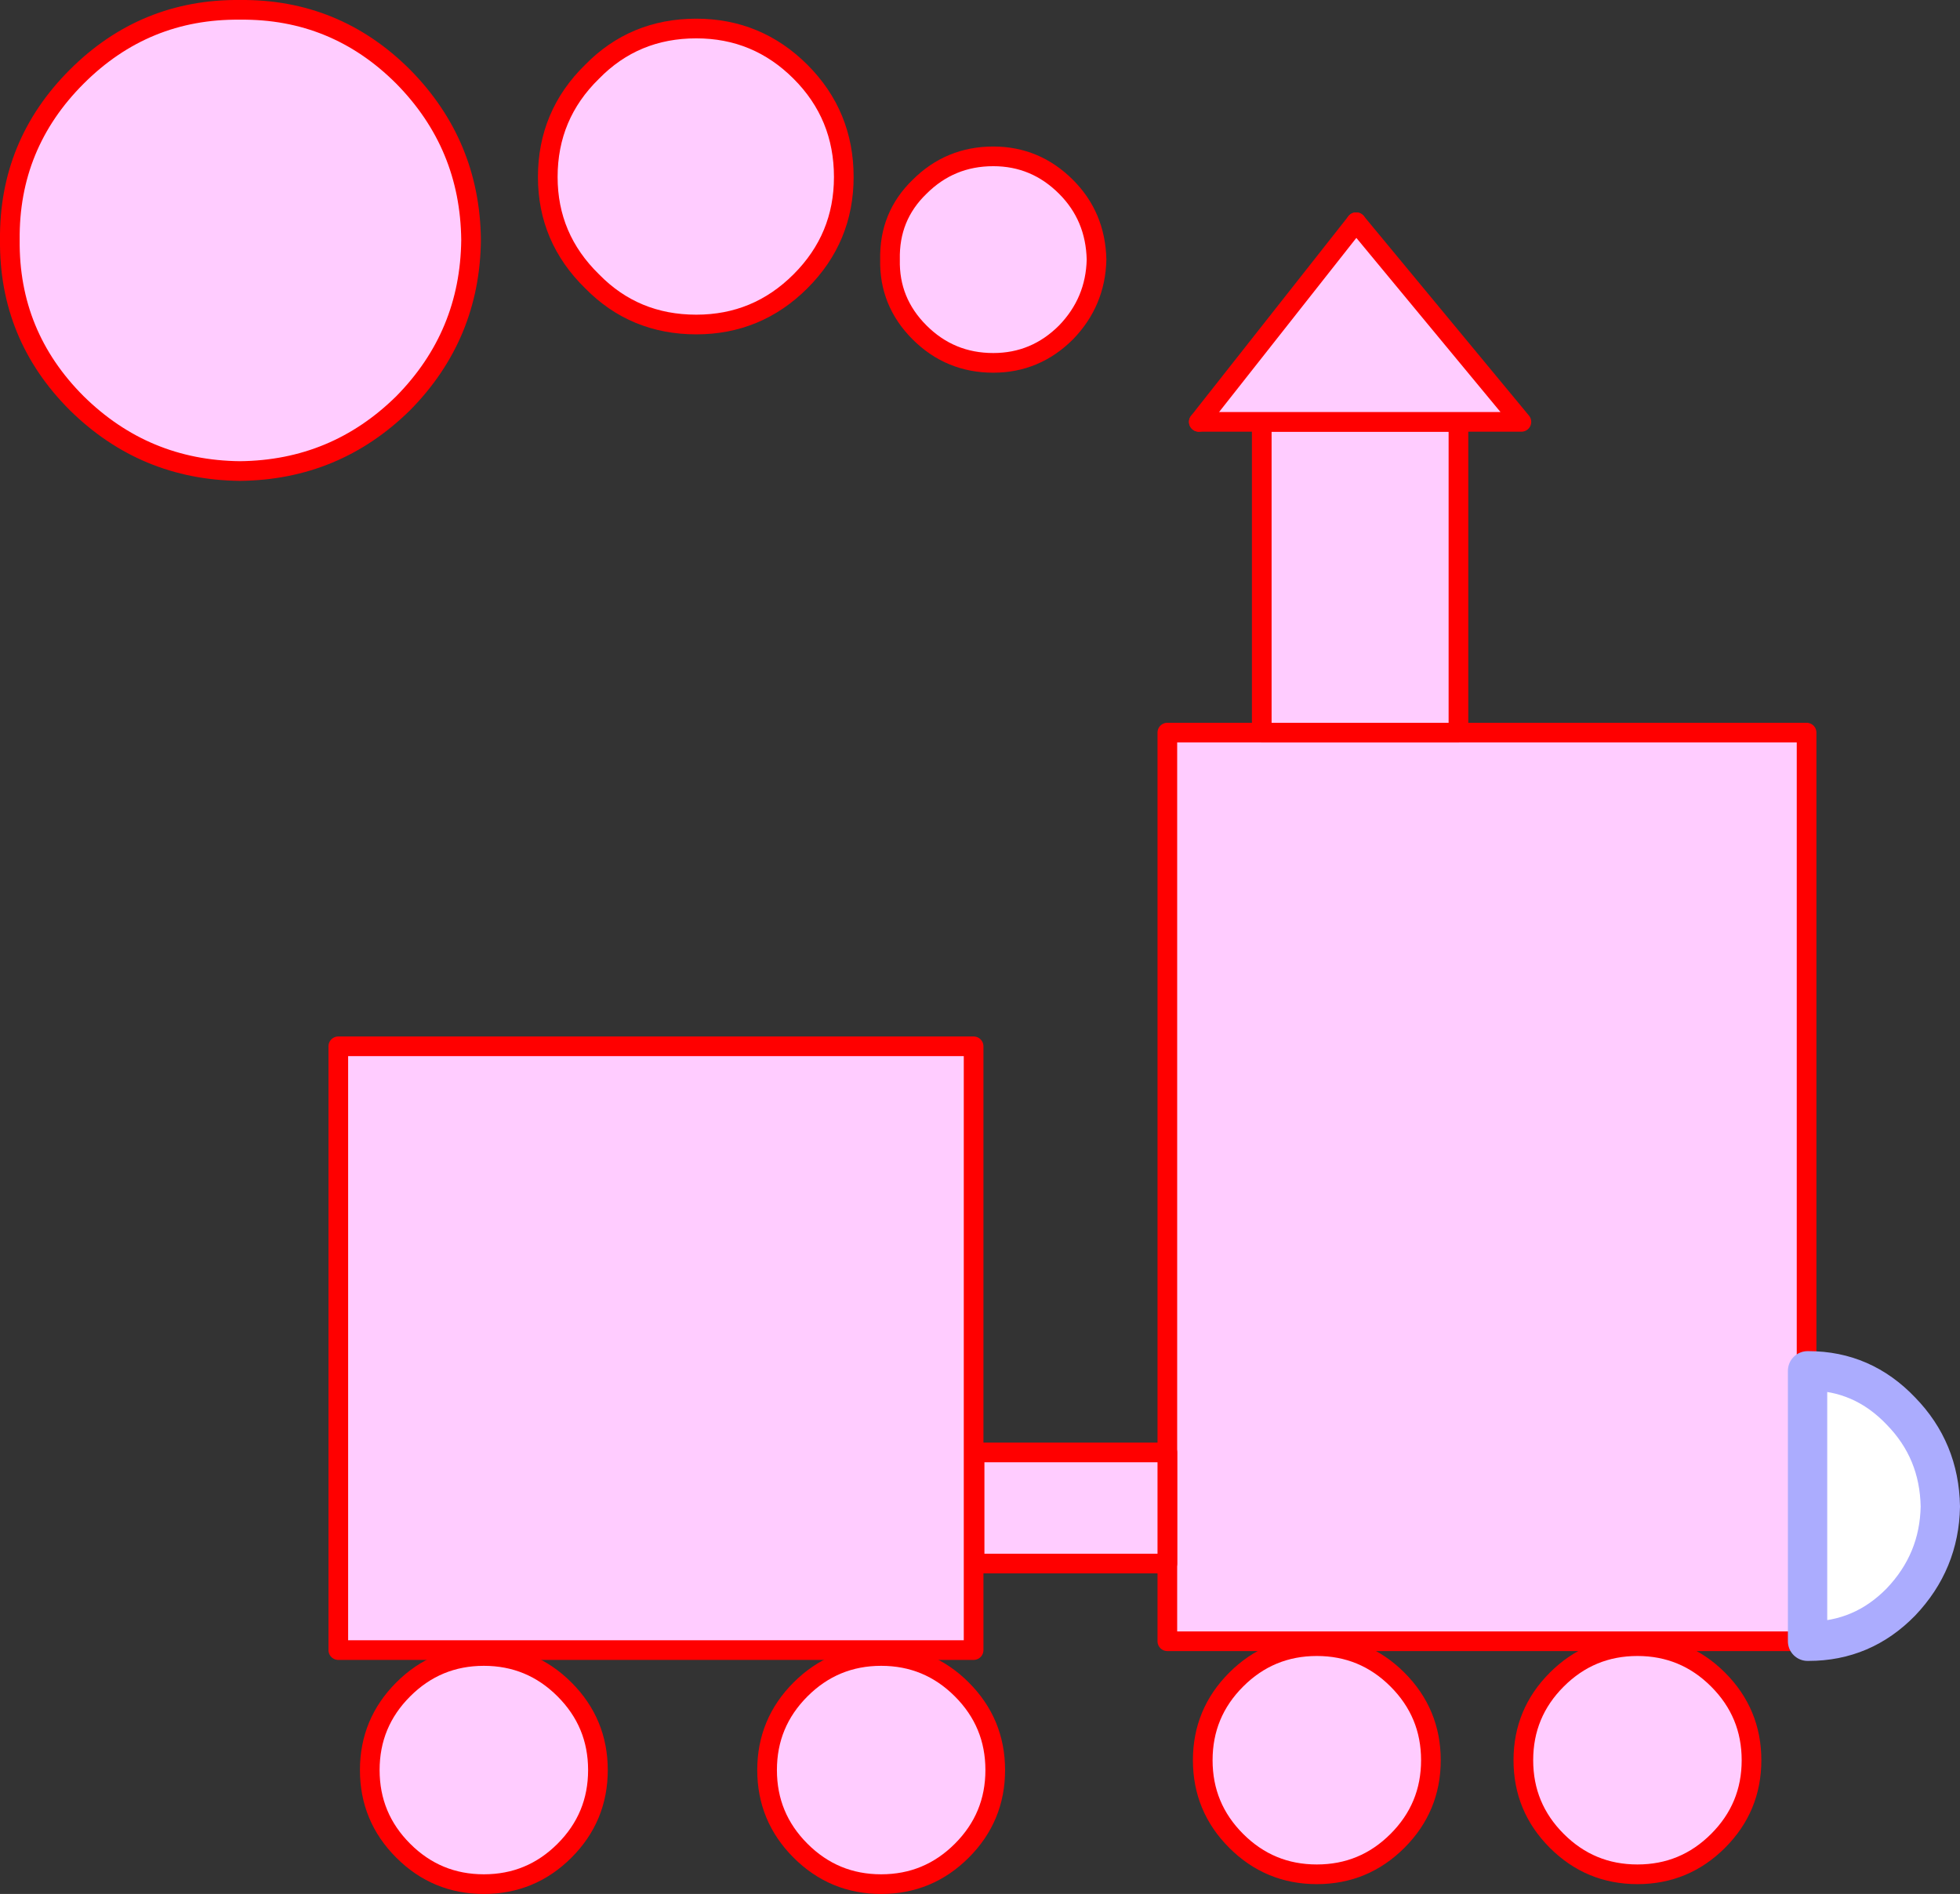 <?xml version="1.0" encoding="UTF-8" standalone="no"?>
<svg xmlns:xlink="http://www.w3.org/1999/xlink" height="96.3px" width="99.65px" xmlns="http://www.w3.org/2000/svg">
  <rect width="100%" height="100%" fill="#333333" stroke="none"/>
  <g transform="matrix(1.0, 0.0, 0.0, 1.0, 61.5, 50.6)">
    <path d="M-11.0 -32.15 Q-13.2 -32.15 -14.75 -33.7 -16.3 -35.25 -16.25 -37.4 -16.3 -39.6 -14.75 -41.1 -13.2 -42.65 -11.0 -42.65 -8.85 -42.65 -7.3 -41.1 -5.8 -39.6 -5.75 -37.4 -5.8 -35.25 -7.3 -33.7 -8.85 -32.15 -11.0 -32.15" fill="#ffccff" fill-rule="evenodd" stroke="none"/>
    <path d="M-11.0 -32.15 Q-13.2 -32.15 -14.75 -33.7 -16.3 -35.25 -16.25 -37.4 -16.3 -39.6 -14.75 -41.1 -13.2 -42.65 -11.0 -42.65 -8.85 -42.65 -7.3 -41.1 -5.8 -39.6 -5.75 -37.4 -5.8 -35.25 -7.3 -33.7 -8.85 -32.15 -11.0 -32.15 Z" fill="none" stroke="#ff0000" stroke-linecap="round" stroke-linejoin="round" stroke-width="1.0"/>
    <path d="M-12.0 2.6 L-12.0 33.3 -44.3 33.3 -44.3 2.6 -12.0 2.6" fill="#ffccff" fill-rule="evenodd" stroke="none"/>
    <path d="M-12.0 2.6 L-12.0 33.3 -44.3 33.3 -44.3 2.6 -12.0 2.6 Z" fill="none" stroke="#ff0000" stroke-linecap="round" stroke-linejoin="round" stroke-width="1.0"/>
    <path d="M-36.9 45.2 Q-39.3 45.2 -41.0 43.5 -42.7 41.8 -42.7 39.4 -42.7 37.0 -41.0 35.3 -39.3 33.6 -36.9 33.6 -34.5 33.6 -32.8 35.3 -31.1 37.0 -31.1 39.4 -31.1 41.8 -32.8 43.5 -34.5 45.2 -36.9 45.2" fill="#ffccff" fill-rule="evenodd" stroke="none"/>
    <path d="M-36.9 45.2 Q-39.3 45.2 -41.0 43.5 -42.7 41.8 -42.7 39.4 -42.7 37.0 -41.0 35.3 -39.3 33.6 -36.9 33.6 -34.5 33.6 -32.8 35.3 -31.1 37.0 -31.1 39.4 -31.1 41.8 -32.8 43.5 -34.5 45.2 -36.9 45.2 Z" fill="none" stroke="#ff0000" stroke-linecap="round" stroke-linejoin="round" stroke-width="1.0"/>
    <path d="M-16.7 45.2 Q-19.1 45.2 -20.8 43.5 -22.5 41.8 -22.5 39.4 -22.5 37.0 -20.8 35.3 -19.1 33.6 -16.7 33.6 -14.3 33.6 -12.6 35.3 -10.9 37.0 -10.9 39.4 -10.9 41.8 -12.6 43.5 -14.3 45.2 -16.7 45.2" fill="#ffccff" fill-rule="evenodd" stroke="none"/>
    <path d="M-16.7 45.2 Q-19.1 45.2 -20.8 43.5 -22.5 41.8 -22.5 39.4 -22.5 37.0 -20.8 35.3 -19.1 33.6 -16.7 33.6 -14.3 33.6 -12.6 35.3 -10.9 37.0 -10.9 39.4 -10.9 41.8 -12.6 43.5 -14.3 45.2 -16.7 45.2 Z" fill="none" stroke="#ff0000" stroke-linecap="round" stroke-linejoin="round" stroke-width="1.0"/>
    <path d="M5.45 44.7 Q3.05 44.7 1.35 43.0 -0.35 41.3 -0.35 38.9 -0.35 36.5 1.35 34.8 3.05 33.1 5.45 33.1 7.85 33.1 9.55 34.8 11.25 36.5 11.25 38.9 11.25 41.3 9.55 43.0 7.85 44.7 5.45 44.7" fill="#ffccff" fill-rule="evenodd" stroke="none"/>
    <path d="M5.45 44.7 Q3.05 44.7 1.35 43.0 -0.35 41.3 -0.35 38.9 -0.35 36.5 1.35 34.8 3.05 33.1 5.45 33.1 7.85 33.1 9.55 34.8 11.25 36.5 11.25 38.9 11.25 41.3 9.55 43.0 7.85 44.7 5.45 44.7 Z" fill="none" stroke="#ff0000" stroke-linecap="round" stroke-linejoin="round" stroke-width="1.0"/>
    <path d="M21.75 44.7 Q19.35 44.7 17.65 43.0 15.95 41.3 15.95 38.9 15.95 36.5 17.65 34.8 19.35 33.1 21.75 33.1 24.15 33.1 25.85 34.8 27.55 36.5 27.55 38.9 27.55 41.3 25.85 43.0 24.15 44.7 21.75 44.7" fill="#ffccff" fill-rule="evenodd" stroke="none"/>
    <path d="M21.75 44.7 Q19.35 44.7 17.65 43.0 15.95 41.3 15.95 38.9 15.95 36.5 17.65 34.8 19.35 33.1 21.75 33.1 24.15 33.1 25.85 34.8 27.55 36.5 27.55 38.9 27.55 41.3 25.85 43.0 24.15 44.7 21.75 44.7 Z" fill="none" stroke="#ff0000" stroke-linecap="round" stroke-linejoin="round" stroke-width="1.0"/>
    <path d="M30.35 32.85 L-2.15 32.85 -2.15 -13.35 30.35 -13.35 30.35 32.85" fill="#ffccff" fill-rule="evenodd" stroke="none"/>
    <path d="M30.35 32.85 L-2.15 32.85 -2.15 -13.35 30.35 -13.35 30.35 32.85 Z" fill="none" stroke="#ff0000" stroke-linecap="round" stroke-linejoin="round" stroke-width="1.0"/>
    <path d="M-61.0 -38.4 Q-61.05 -43.25 -57.6 -46.7 -54.15 -50.15 -49.3 -50.1 -44.45 -50.15 -41.0 -46.7 -37.6 -43.25 -37.55 -38.4 -37.6 -33.55 -41.0 -30.1 -44.45 -26.7 -49.3 -26.65 -54.15 -26.7 -57.6 -30.1 -61.05 -33.55 -61.0 -38.4" fill="#ffccff" fill-rule="evenodd" stroke="none"/>
    <path d="M-61.0 -38.4 Q-61.05 -43.25 -57.6 -46.7 -54.15 -50.15 -49.3 -50.1 -44.45 -50.15 -41.0 -46.7 -37.6 -43.25 -37.55 -38.4 -37.6 -33.55 -41.0 -30.1 -44.45 -26.7 -49.3 -26.65 -54.15 -26.7 -57.6 -30.1 -61.05 -33.55 -61.0 -38.4 Z" fill="none" stroke="#ff0000" stroke-linecap="round" stroke-linejoin="round" stroke-width="1.0"/>
    <path d="M-26.1 -34.1 Q-29.25 -34.1 -31.4 -36.3 -33.65 -38.5 -33.65 -41.6 -33.65 -44.75 -31.4 -46.95 -29.25 -49.15 -26.1 -49.15 -23.0 -49.15 -20.8 -46.95 -18.6 -44.75 -18.6 -41.6 -18.6 -38.5 -20.8 -36.3 -23.0 -34.1 -26.1 -34.1" fill="#ffccff" fill-rule="evenodd" stroke="none"/>
    <path d="M-26.1 -34.1 Q-29.25 -34.1 -31.4 -36.3 -33.65 -38.5 -33.65 -41.6 -33.65 -44.75 -31.4 -46.95 -29.25 -49.15 -26.1 -49.15 -23.0 -49.15 -20.8 -46.95 -18.6 -44.75 -18.6 -41.6 -18.6 -38.5 -20.8 -36.3 -23.0 -34.1 -26.1 -34.1 Z" fill="none" stroke="#ff0000" stroke-linecap="round" stroke-linejoin="round" stroke-width="1.0"/>
    <path d="M12.65 -29.15 L12.65 -13.35 2.65 -13.35 2.65 -29.15 12.65 -29.15" fill="#ffccff" fill-rule="evenodd" stroke="none"/>
    <path d="M12.65 -29.15 L12.65 -13.35 2.65 -13.35 2.65 -29.15 12.65 -29.15 Z" fill="none" stroke="#ff0000" stroke-linecap="round" stroke-linejoin="round" stroke-width="1.0"/>
    <path d="M-2.15 23.25 L-2.15 28.9 -11.95 28.9 -11.95 23.25 -2.15 23.25" fill="#ffccff" fill-rule="evenodd" stroke="none"/>
    <path d="M-2.15 23.25 L-2.15 28.9 -11.95 28.9 -11.95 23.25 -2.15 23.25 Z" fill="none" stroke="#ff0000" stroke-linecap="round" stroke-linejoin="round" stroke-width="1.0"/>
    <path d="M7.45 -39.3 L15.85 -29.15 -0.55 -29.15 7.45 -39.3" fill="#ffccff" fill-rule="evenodd" stroke="none"/>
    <path d="M-0.55 -29.15 L15.85 -29.15 7.45 -39.3" fill="none" stroke="#ff0000" stroke-linecap="round" stroke-linejoin="round" stroke-width="1.0"/>
    <path d="M7.45 -39.3 L-0.55 -29.15 Z" fill="none" stroke="#ff0000" stroke-linecap="round" stroke-linejoin="round" stroke-width="1.0"/>
    <path d="M30.45 19.1 Q33.2 19.1 35.15 21.15 37.1 23.15 37.15 26.0 37.1 28.8 35.15 30.85 33.2 32.85 30.45 32.85 L30.4 32.85 30.4 19.1 30.45 19.1" fill="#ffffff" fill-rule="evenodd" stroke="none"/>
    <path d="M30.45 19.1 Q33.2 19.1 35.15 21.15 37.1 23.15 37.15 26.0 37.1 28.8 35.15 30.85 33.2 32.85 30.45 32.85 L30.4 32.85 30.4 19.1 30.45 19.1 Z" fill="none" stroke="#abacfe" stroke-linecap="round" stroke-linejoin="round" stroke-width="2.0"/>
  </g>
</svg>
